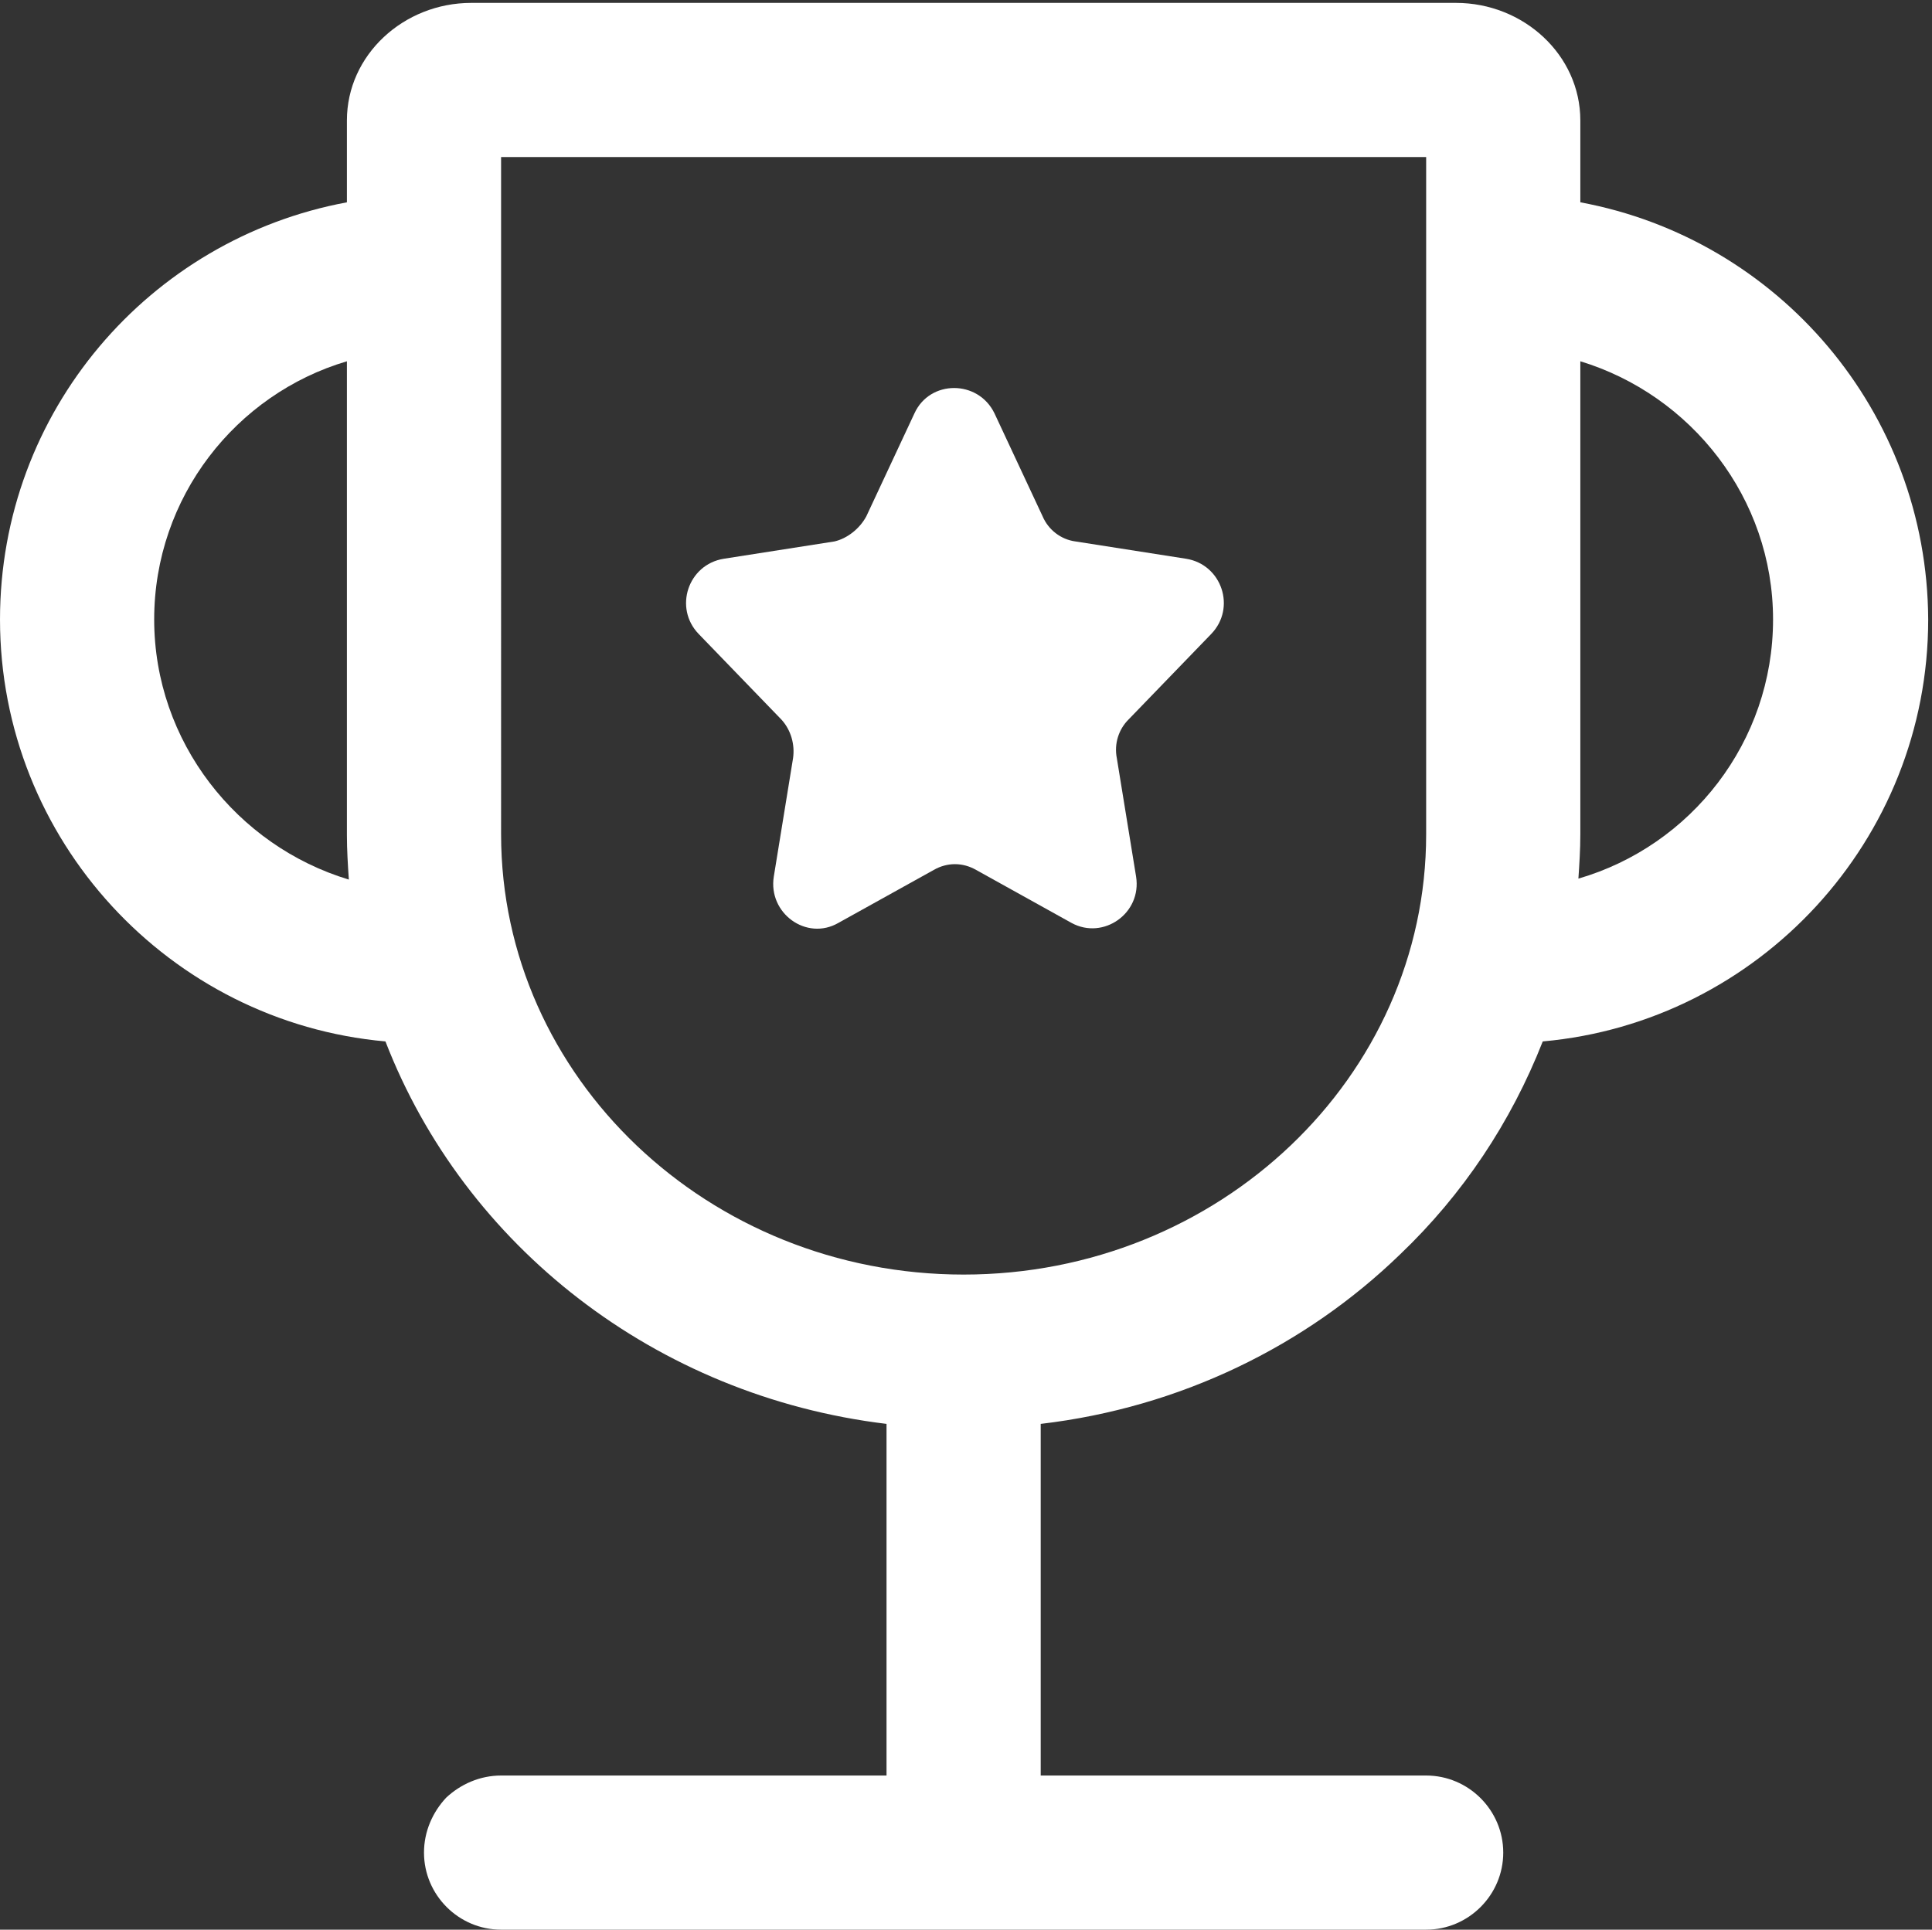 <?xml version="1.0" standalone="no"?><!DOCTYPE svg PUBLIC "-//W3C//DTD SVG 1.1//EN" "http://www.w3.org/Graphics/SVG/1.1/DTD/svg11.dtd"><svg t="1696745697778" class="icon" viewBox="0 0 1025 1024" version="1.1" xmlns="http://www.w3.org/2000/svg" p-id="8463" xmlns:xlink="http://www.w3.org/1999/xlink" width="32.031" height="32"><rect x="0" y="0" width="1025" height="1024" fill="#333333" stroke="none"/><path d="M838.426 107.359v-43.455c0-34.764-30.163-62.37-65.949-62.37H249.997c-35.786 0-65.949 27.607-65.949 62.37V107.359C79.245 126.786 0.004 218.297 0.004 328.723c0 117.072 89.977 213.695 204.493 223.92 41.921 108.381 143.145 188.134 265.841 202.96v186.6h-204.493c-11.247 0-21.472 4.601-29.14 11.758-7.157 7.668-11.758 17.893-11.758 29.14 0 22.494 18.404 40.899 40.899 40.899h490.784c22.494 0 40.899-18.404 40.899-40.899s-18.404-40.899-40.899-40.899h-204.493v-186.6c74.129-8.691 140.589-41.41 190.69-89.977 33.23-31.696 58.792-70.039 75.663-112.983 114.516-10.225 204.493-106.848 204.493-223.92-0.511-110.426-79.752-201.937-184.555-221.364z m-756.625 221.364c0-64.927 43.455-119.629 102.247-137.01v251.527c0 7.668 0.511 15.848 1.022 23.517-59.303-17.893-103.269-73.106-103.269-138.033z m674.828 114.005c0 128.831-109.915 233.634-245.392 233.634s-245.392-104.803-245.392-233.634V83.331h490.784v359.397z m80.775 23.517c0.511-7.668 1.022-15.337 1.022-23.517V191.712c58.792 17.893 102.247 72.595 102.247 137.01 0 64.927-43.455 120.14-103.269 137.522z" p-id="8464" fill="#ffffff"></path><path d="M459.602 274.021l25.562-54.702c8.18-17.893 33.741-17.893 42.432 0l25.562 54.702c3.067 7.157 9.713 12.27 17.382 13.292l58.792 9.202c18.916 3.067 26.584 26.073 13.292 39.876l-43.966 45.5c-5.112 5.112-7.668 12.781-6.135 20.449l10.225 62.882c3.067 19.427-17.382 33.741-34.253 24.539l-50.612-28.118c-7.157-4.09-15.337-4.09-22.494 0l-50.612 28.118c-16.871 9.713-37.32-5.112-34.253-24.539l10.225-62.882c1.022-7.157-1.022-14.826-6.135-20.449L370.648 336.391c-13.292-13.803-5.624-36.809 13.292-39.876l58.792-9.202c6.646-1.534 13.292-6.646 16.871-13.292z" p-id="8465" fill="#ffffff"></path></svg>